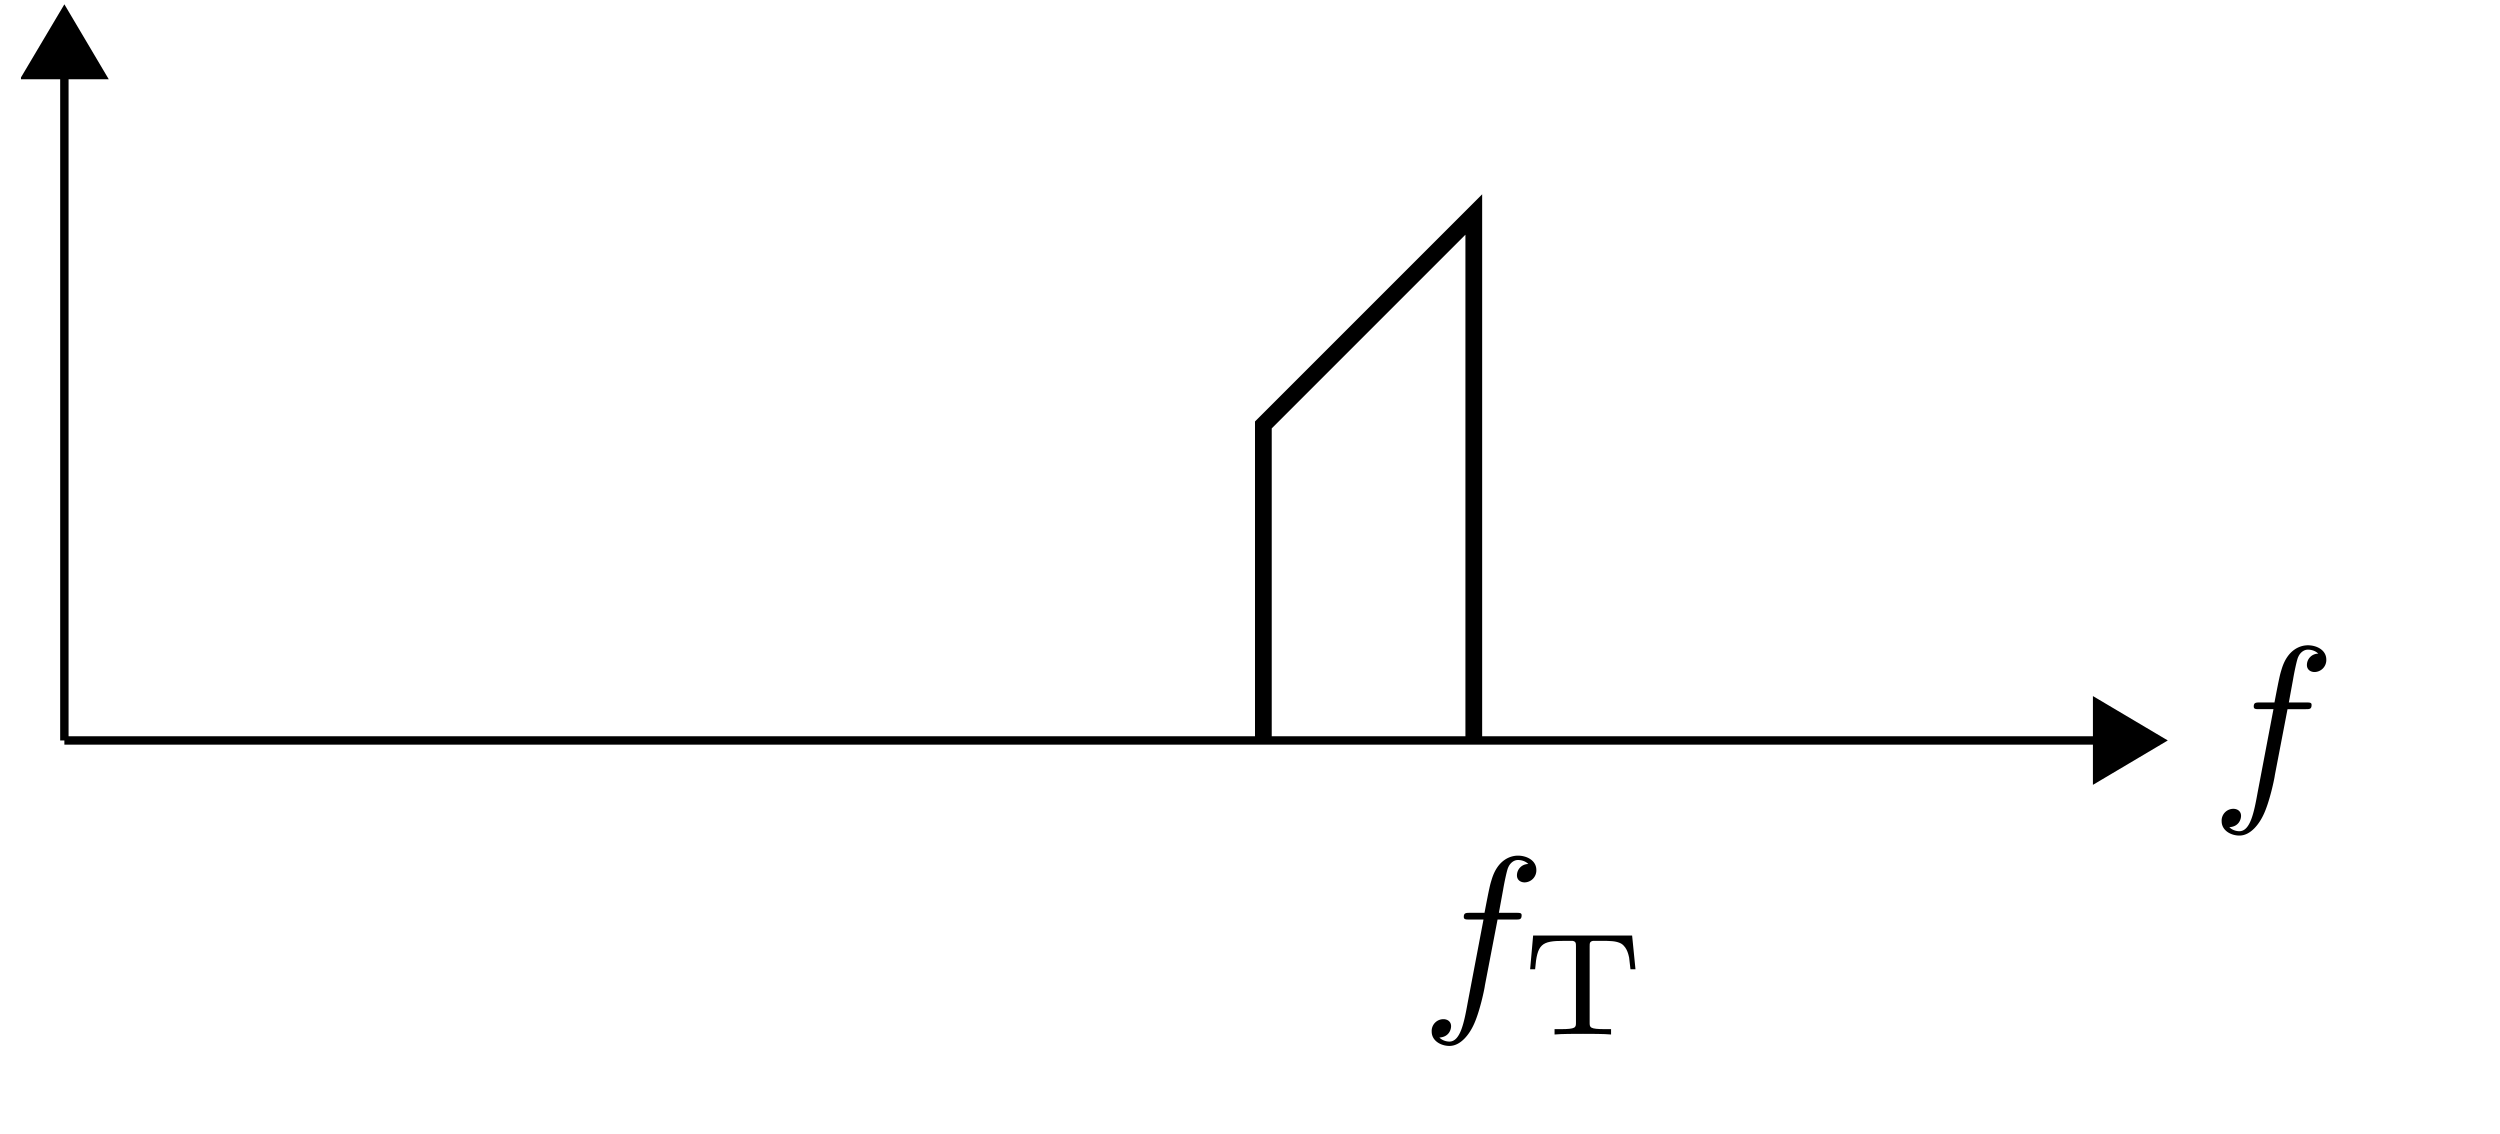 <svg xmlns="http://www.w3.org/2000/svg" xmlns:xlink="http://www.w3.org/1999/xlink" width="116.813" height="53.007"><defs><path id="b" d="M3.594-3.906h.844c.187 0 .28 0 .28-.203 0-.11-.093-.11-.265-.11h-.797l.203-1.11c.032-.202.172-.905.235-1.015.078-.187.25-.343.453-.343.047 0 .297 0 .484.187a.531.531 0 0 0-.531.531c0 .219.172.328.36.328a.56.56 0 0 0 .546-.578c0-.453-.453-.672-.86-.672-.327 0-.952.172-1.234 1.141-.062.203-.093.297-.328 1.531h-.671c-.188 0-.297 0-.297.188 0 .125.093.125.265.125h.656l-.734 3.86c-.172.952-.344 1.843-.86 1.843-.03 0-.28 0-.468-.188.453-.03.547-.375.547-.53 0-.22-.172-.329-.36-.329a.55.55 0 0 0-.546.578c0 .438.437.672.828.672.547 0 .937-.578 1.11-.938C2.765.438 3-.75 3-.813Zm0 0"/><path id="c" d="M5.094-4.625H.469l-.14 1.578h.233C.656-4.234.86-4.375 1.907-4.375h.407c.156.031.156.11.156.266v3.546c0 .235 0 .313-.719.313h-.281V0c.328-.031.968-.031 1.328-.031.344 0 .984 0 1.312.031v-.25h-.28c-.72 0-.72-.078-.72-.313v-3.546c0-.157 0-.235.157-.266h.406c.375 0 .672 0 .906.125.313.188.36.625.375.656l.063.547h.234Zm0 0"/><clipPath id="a"><path d="M.98 0H11v10H.98Zm0 0"/></clipPath></defs><path fill="none" stroke="#000" stroke-miterlimit="10" stroke-width=".392" d="M3.008 34.598H97.89"/><path stroke="#000" stroke-miterlimit="10" stroke-width=".392" d="m100.906 34.598-2.918-1.73v3.46Zm0 0"/><path fill="none" stroke="#000" stroke-miterlimit="10" stroke-width=".392" d="M3.008 34.598V3.605"/><path d="M3.008.586 1.273 3.508h3.465Zm0 0"/><g clip-path="url(#a)"><path fill="none" stroke="#000" stroke-miterlimit="10" stroke-width=".392" d="M3.008.586 1.273 3.508h3.465Zm0 0"/></g><path fill="none" stroke="#000" stroke-miterlimit="10" stroke-width=".782" d="M68.863 34.598V10.023l-9.832 9.832v14.743"/><use xlink:href="#b" x="103.291" y="37.042"/><use xlink:href="#b" x="66.38" y="46.871"/><use xlink:href="#c" x="71.167" y="48.337"/></svg>